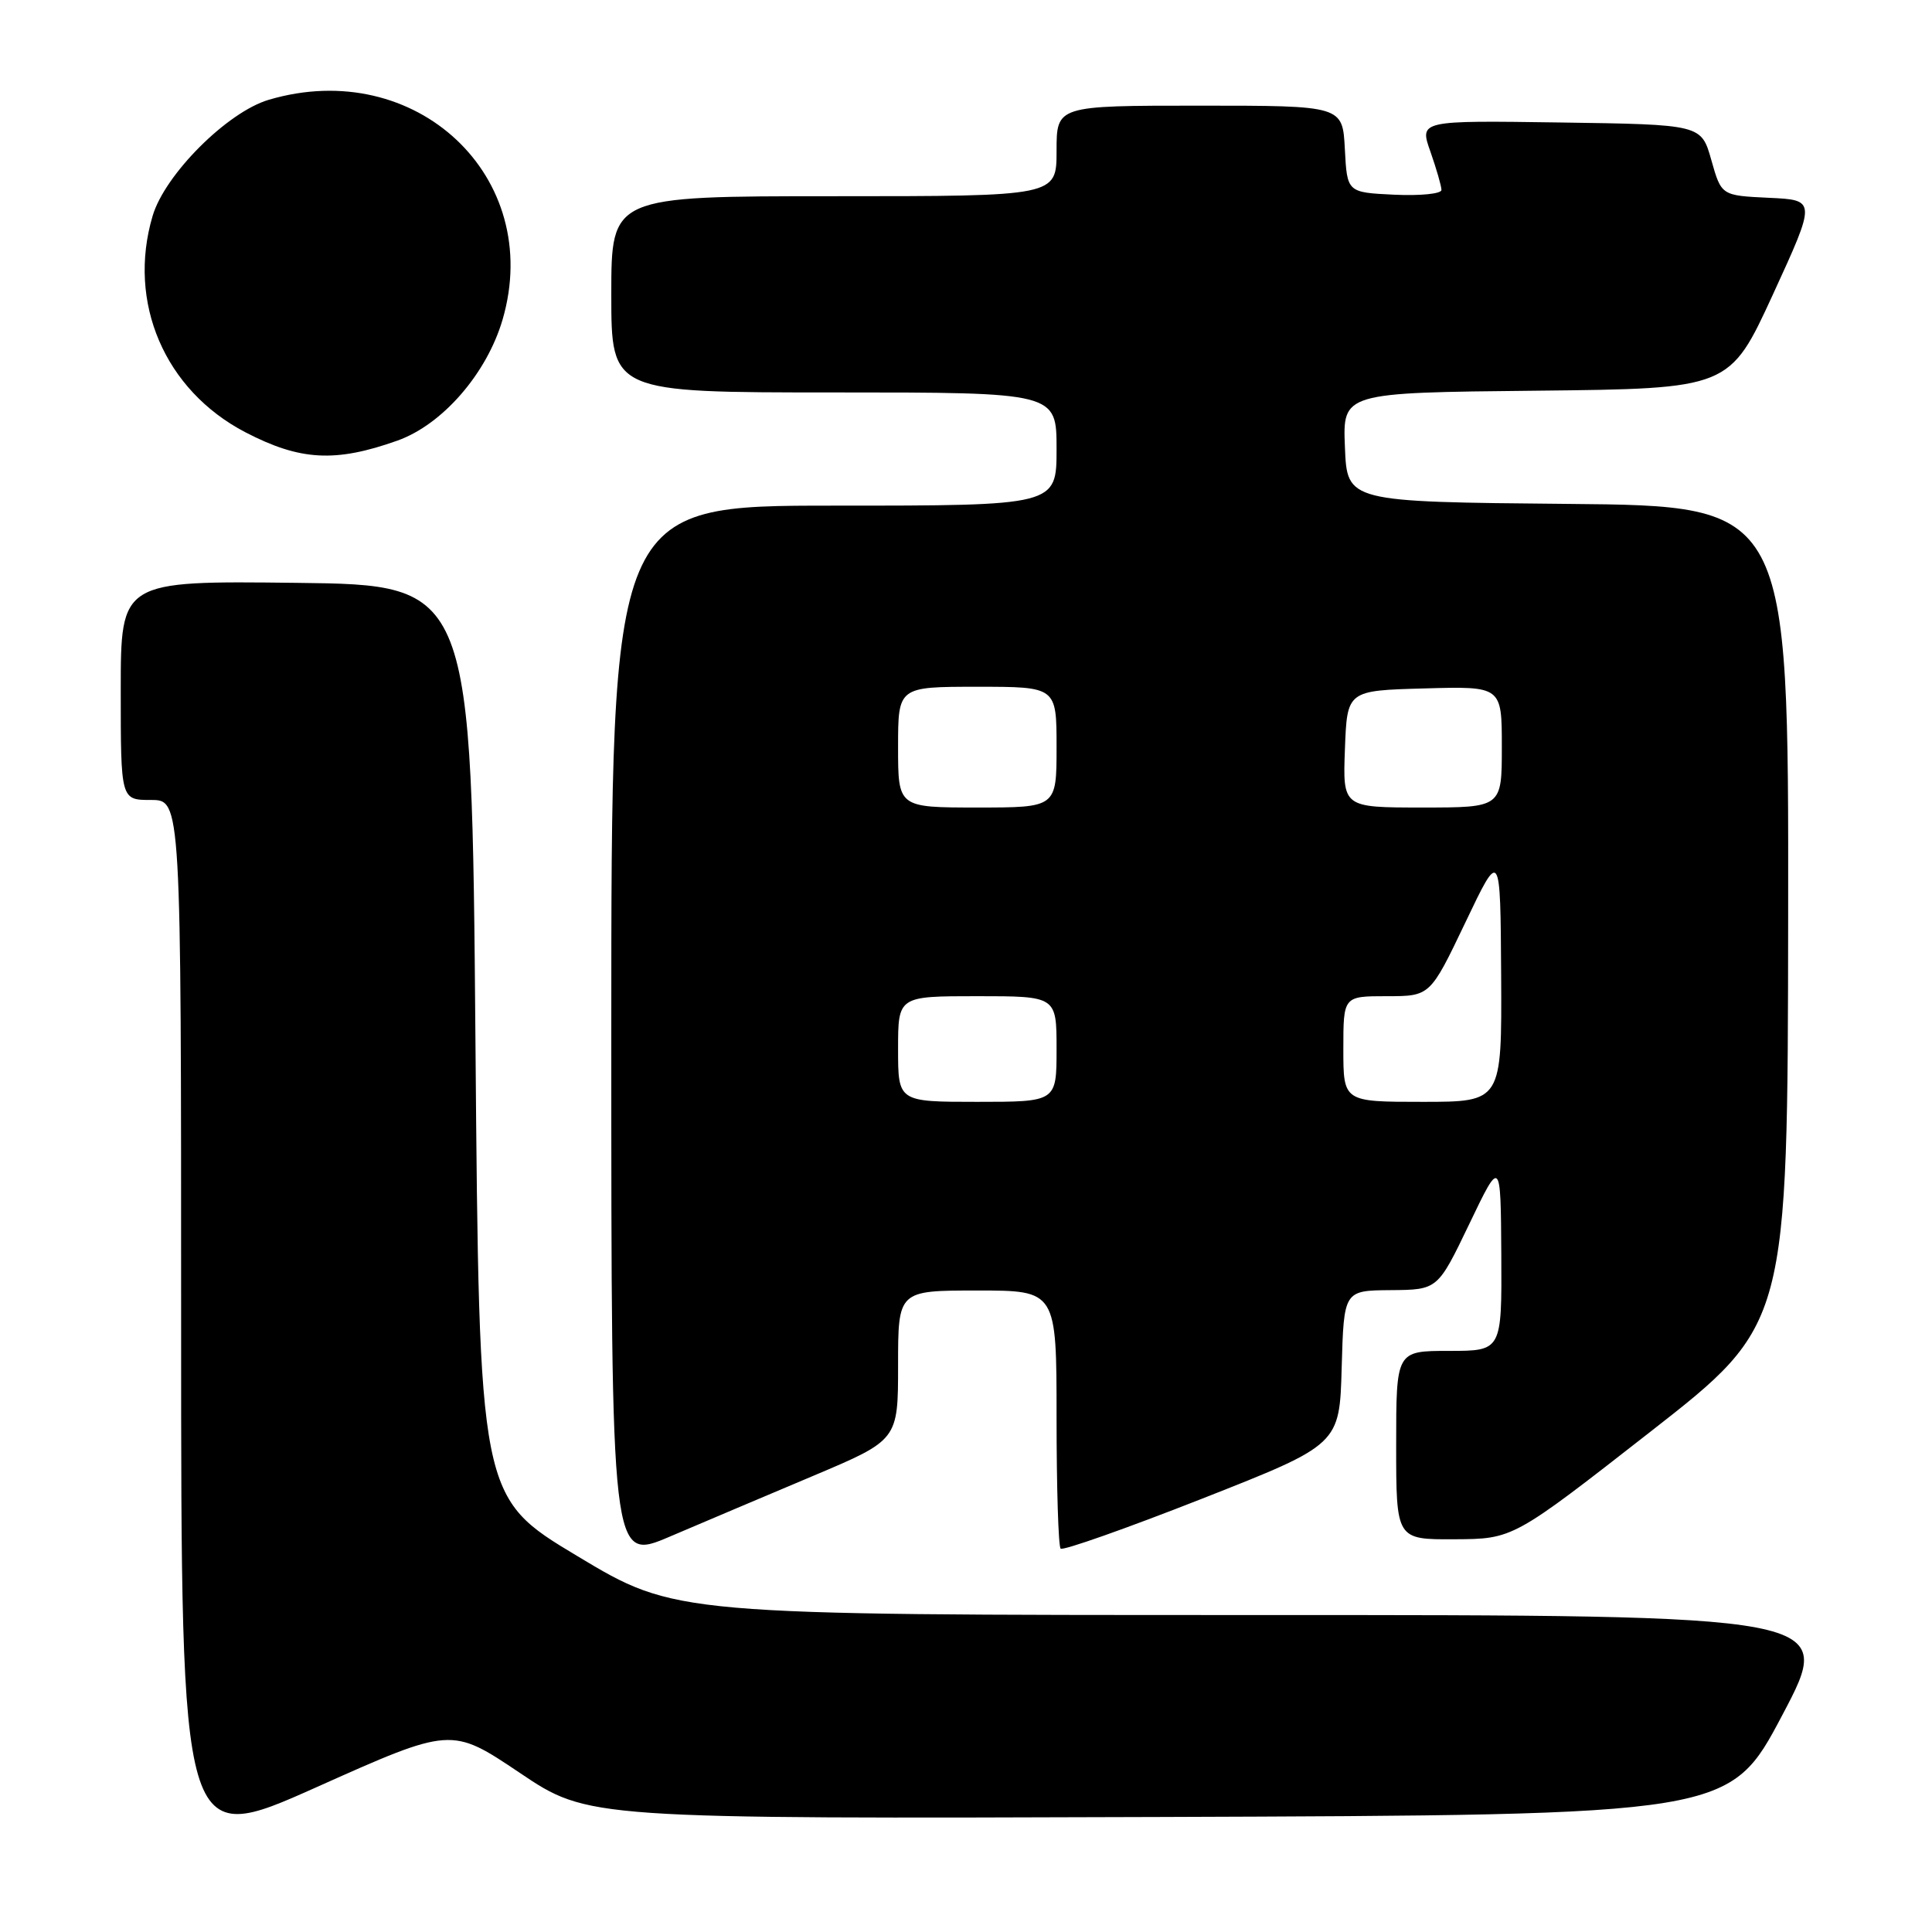 <?xml version="1.0" encoding="UTF-8" standalone="no"?>
<!DOCTYPE svg PUBLIC "-//W3C//DTD SVG 1.1//EN" "http://www.w3.org/Graphics/SVG/1.1/DTD/svg11.dtd" >
<svg xmlns="http://www.w3.org/2000/svg" xmlns:xlink="http://www.w3.org/1999/xlink" version="1.1" viewBox="0 0 256 256">
 <g >
 <path fill="currentColor"
d=" M 68.87 234.91 C 77.94 241.01 77.94 241.01 153.55 240.76 C 229.17 240.50 229.17 240.50 236.17 227.25 C 243.17 214.00 243.17 214.00 166.33 214.00 C 89.50 214.00 89.50 214.00 76.50 206.19 C 63.50 198.39 63.50 198.39 63.00 137.95 C 62.50 77.50 62.50 77.50 39.25 77.23 C 16.00 76.96 16.00 76.96 16.00 91.48 C 16.00 106.00 16.00 106.00 20.00 106.00 C 24.00 106.00 24.00 106.00 24.00 175.42 C 24.00 244.83 24.00 244.83 41.90 236.83 C 59.80 228.82 59.80 228.82 68.87 234.91 Z  M 107.75 195.56 C 119.00 190.81 119.00 190.81 119.00 180.91 C 119.00 171.00 119.00 171.00 129.50 171.00 C 140.00 171.00 140.00 171.00 140.00 187.83 C 140.00 197.09 140.24 204.91 140.54 205.20 C 140.83 205.50 149.27 202.52 159.29 198.58 C 177.50 191.41 177.50 191.41 177.78 181.21 C 178.07 171.00 178.07 171.00 184.28 170.95 C 190.50 170.90 190.50 170.90 194.68 162.20 C 198.85 153.50 198.85 153.50 198.93 166.25 C 199.00 179.00 199.00 179.00 192.00 179.00 C 185.00 179.00 185.00 179.00 185.00 191.50 C 185.00 204.00 185.00 204.00 192.75 203.96 C 200.50 203.92 200.50 203.92 218.69 189.71 C 236.88 175.50 236.88 175.50 236.94 121.27 C 237.00 67.03 237.00 67.03 207.75 66.77 C 178.50 66.50 178.50 66.50 178.21 59.27 C 177.91 52.03 177.91 52.03 203.55 51.77 C 229.18 51.50 229.18 51.50 234.93 39.00 C 240.67 26.50 240.67 26.50 234.38 26.21 C 228.09 25.91 228.09 25.91 226.76 21.21 C 225.43 16.50 225.43 16.50 206.75 16.23 C 188.07 15.96 188.07 15.96 189.54 20.10 C 190.34 22.39 191.00 24.67 191.00 25.17 C 191.00 25.68 188.19 25.96 184.75 25.80 C 178.50 25.50 178.50 25.50 178.20 19.75 C 177.90 14.00 177.90 14.00 158.95 14.00 C 140.00 14.00 140.00 14.00 140.00 20.00 C 140.00 26.00 140.00 26.00 110.50 26.00 C 81.00 26.00 81.00 26.00 81.00 39.00 C 81.00 52.00 81.00 52.00 110.50 52.00 C 140.00 52.00 140.00 52.00 140.00 59.50 C 140.00 67.00 140.00 67.00 110.50 67.00 C 81.00 67.00 81.00 67.00 81.00 136.96 C 81.00 206.92 81.00 206.92 88.75 203.61 C 93.01 201.79 101.56 198.17 107.75 195.56 Z  M 52.67 58.38 C 58.64 56.25 64.51 49.49 66.60 42.33 C 72.11 23.43 55.11 7.46 35.62 13.22 C 30.12 14.84 21.84 23.12 20.22 28.62 C 16.83 40.07 21.82 51.70 32.50 57.27 C 39.77 61.05 44.43 61.31 52.67 58.38 Z  M 119.00 139.00 C 119.00 132.00 119.00 132.00 129.50 132.00 C 140.00 132.00 140.00 132.00 140.00 139.00 C 140.00 146.00 140.00 146.00 129.50 146.00 C 119.00 146.00 119.00 146.00 119.00 139.00 Z  M 178.00 139.00 C 178.00 132.00 178.00 132.00 183.75 132.00 C 189.50 132.00 189.50 132.00 194.16 122.25 C 198.81 112.50 198.81 112.50 198.91 129.25 C 199.00 146.00 199.00 146.00 188.50 146.00 C 178.00 146.00 178.00 146.00 178.00 139.00 Z  M 119.00 99.00 C 119.00 91.00 119.00 91.00 129.50 91.00 C 140.00 91.00 140.00 91.00 140.00 99.00 C 140.00 107.00 140.00 107.00 129.50 107.00 C 119.00 107.00 119.00 107.00 119.00 99.00 Z  M 178.21 99.25 C 178.50 91.50 178.50 91.50 188.75 91.22 C 199.00 90.93 199.00 90.93 199.00 98.97 C 199.00 107.00 199.00 107.00 188.46 107.00 C 177.92 107.00 177.92 107.00 178.21 99.25 Z "/>
</g>
</svg>